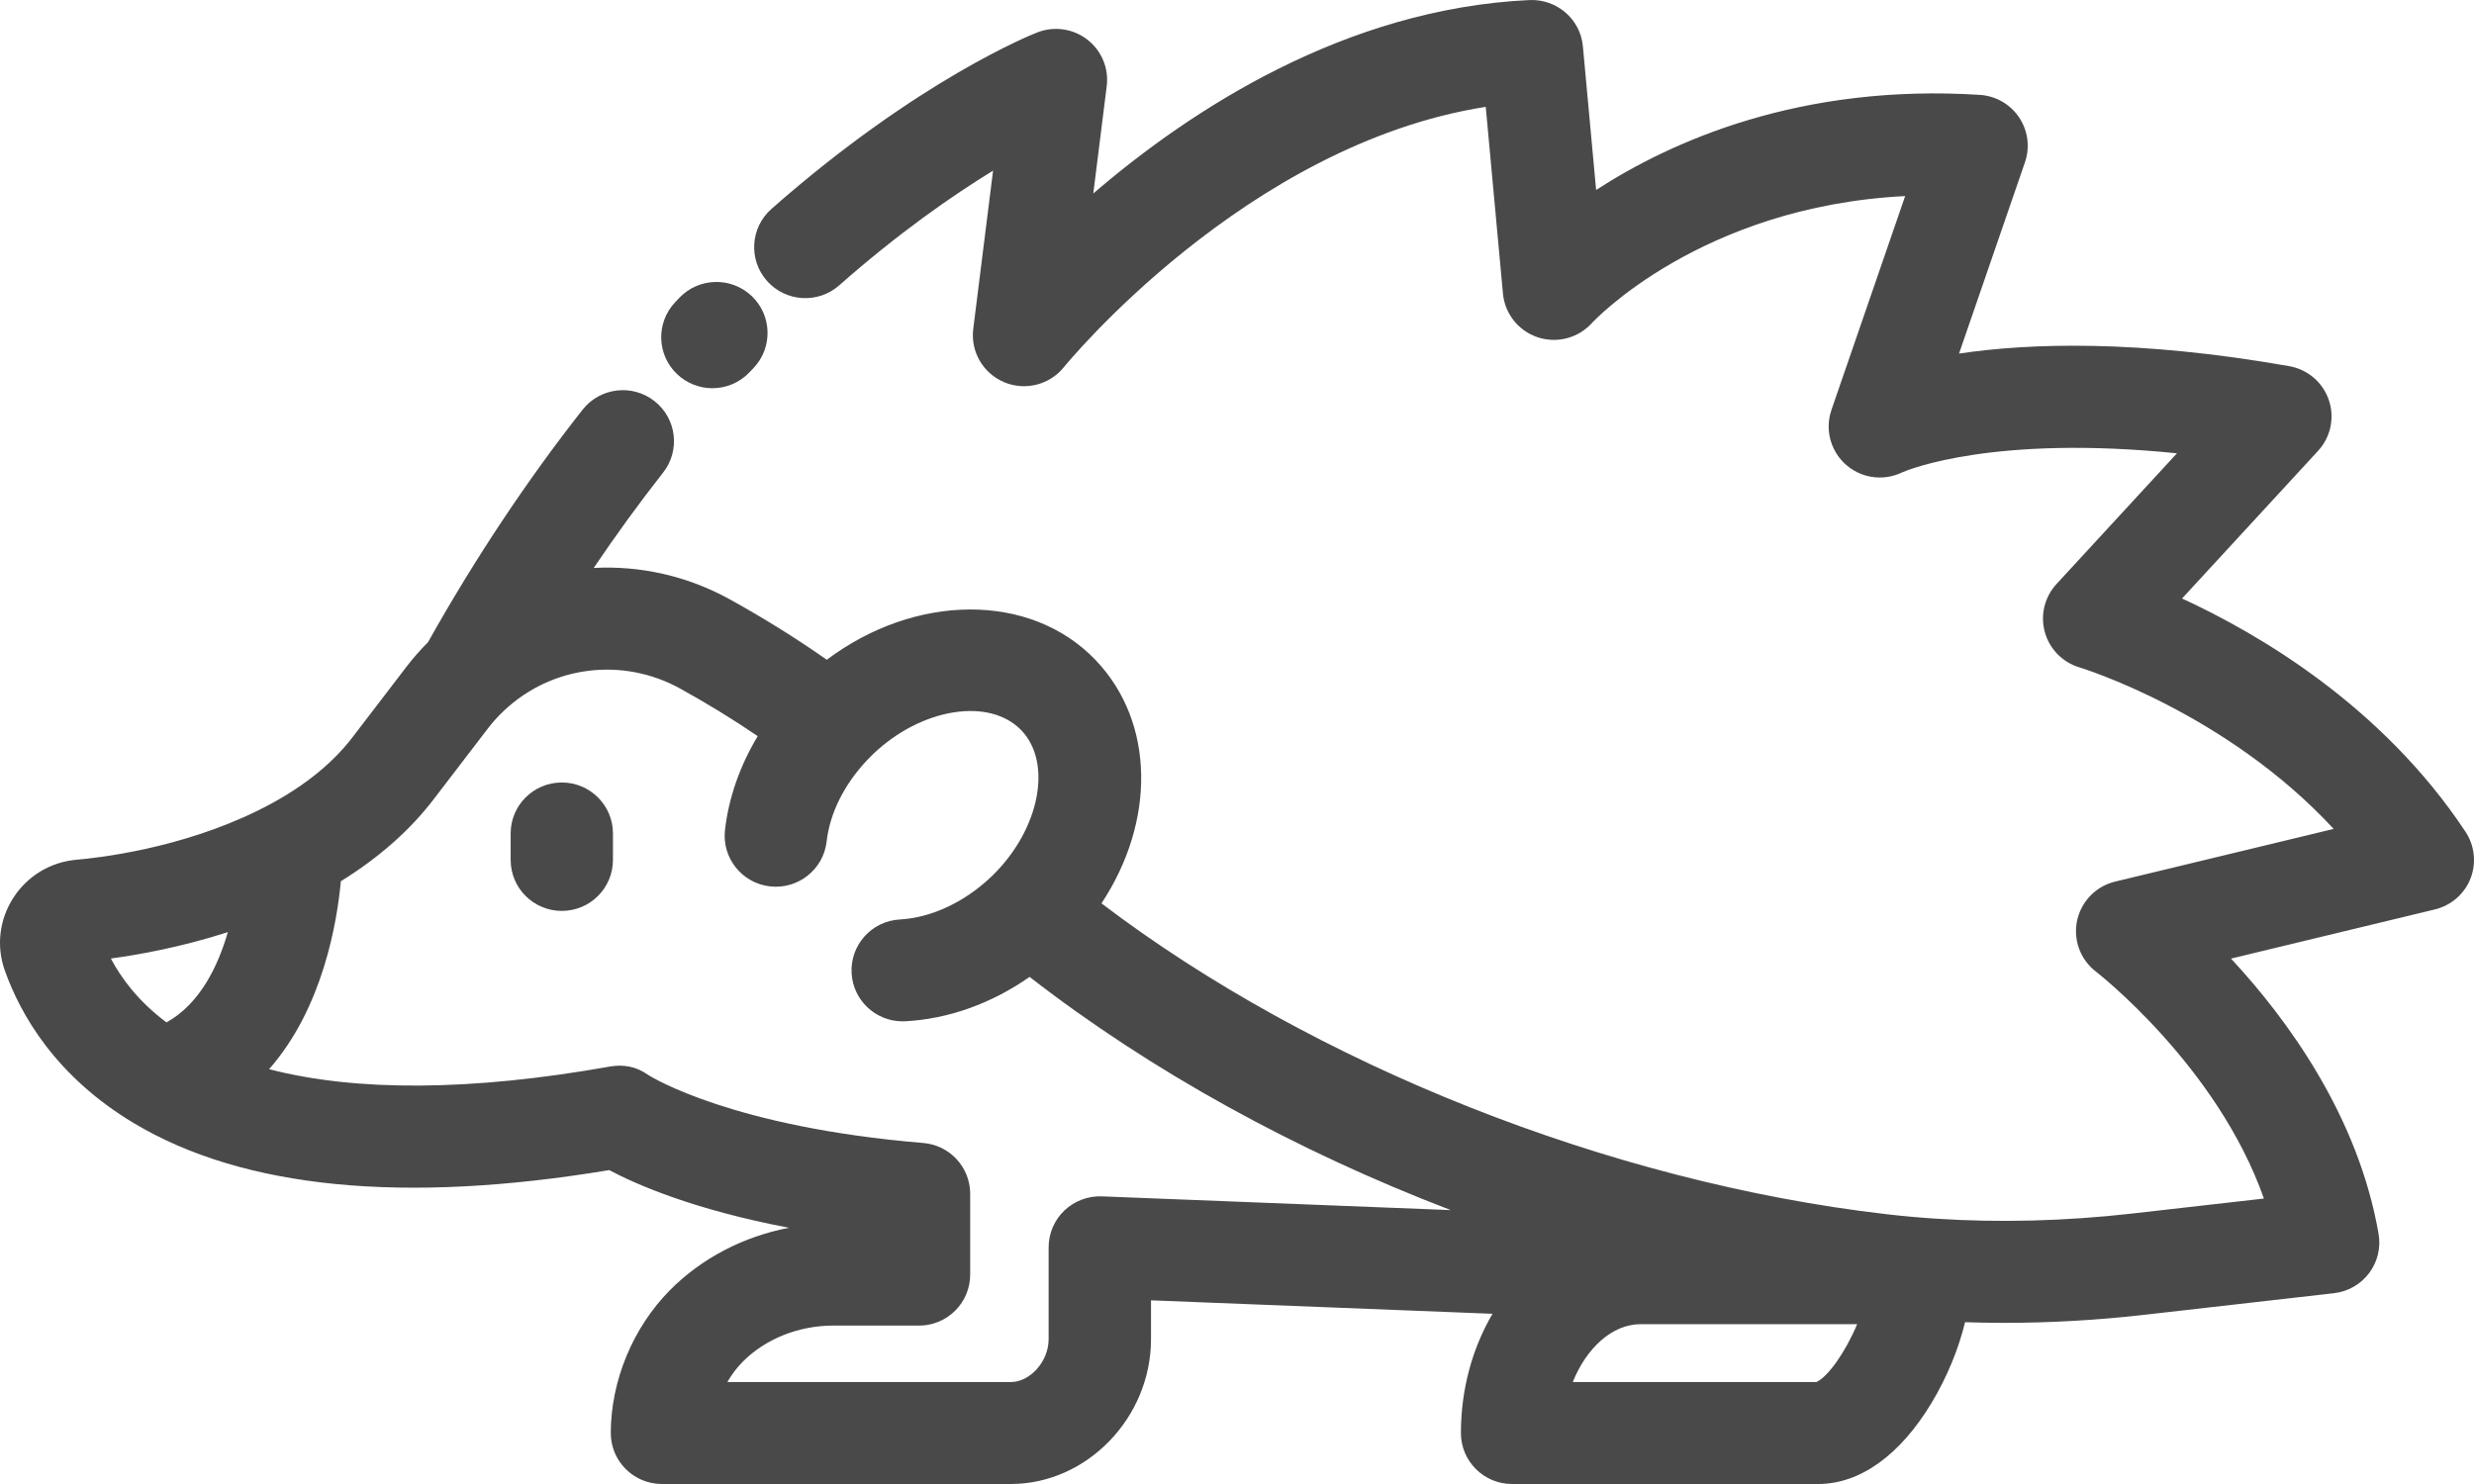 <svg width="100" height="60" viewBox="0 0 100 60" fill="none" xmlns="http://www.w3.org/2000/svg">
<path d="M99.657 33.63C96.303 28.566 91.344 25.646 88.199 24.198L93.697 18.229C94.208 17.675 94.375 16.886 94.132 16.173C93.89 15.46 93.278 14.936 92.534 14.805C86.394 13.723 82.024 13.873 79.185 14.295L81.849 6.563C82.059 5.955 81.972 5.284 81.615 4.75C81.257 4.215 80.67 3.877 80.027 3.836C72.799 3.374 67.585 5.692 64.516 7.681L63.981 1.872C63.88 0.774 62.93 -0.043 61.826 0.002C54.363 0.349 48.112 4.453 44.191 7.823L44.734 3.485C44.825 2.764 44.528 2.05 43.953 1.603C43.378 1.157 42.611 1.046 41.932 1.309C41.739 1.384 37.122 3.211 31.181 8.448C30.326 9.203 30.246 10.505 31.002 11.358C31.759 12.211 33.065 12.291 33.921 11.537C36.326 9.416 38.487 7.913 40.14 6.9L39.339 13.299C39.225 14.214 39.734 15.092 40.586 15.452C41.437 15.811 42.425 15.562 43.004 14.843C43.081 14.747 50.362 5.839 60.054 4.32L60.75 11.87C60.825 12.684 61.376 13.377 62.154 13.636C62.932 13.895 63.79 13.671 64.341 13.065C64.388 13.013 68.732 8.344 77.007 7.928L74.027 16.575C74.026 16.579 74.025 16.584 74.023 16.589C74.005 16.644 73.989 16.7 73.975 16.756C73.972 16.768 73.969 16.78 73.966 16.792C73.954 16.845 73.945 16.898 73.937 16.952C73.935 16.967 73.933 16.983 73.93 16.998C73.924 17.048 73.921 17.099 73.919 17.149C73.918 17.166 73.916 17.184 73.916 17.201C73.915 17.251 73.916 17.302 73.919 17.352C73.92 17.368 73.92 17.384 73.921 17.399C73.925 17.453 73.932 17.506 73.941 17.56C73.942 17.571 73.943 17.582 73.945 17.593C73.955 17.652 73.968 17.71 73.983 17.767C73.985 17.772 73.986 17.777 73.987 17.782C74.004 17.844 74.024 17.905 74.046 17.966C74.046 17.966 74.047 17.967 74.047 17.968C74.07 18.029 74.096 18.088 74.125 18.147C74.125 18.148 74.125 18.149 74.126 18.149C74.153 18.205 74.183 18.259 74.216 18.313C74.218 18.317 74.221 18.322 74.224 18.327C74.253 18.374 74.285 18.42 74.319 18.466C74.327 18.477 74.334 18.487 74.342 18.498C74.372 18.537 74.404 18.574 74.437 18.611C74.451 18.627 74.465 18.642 74.479 18.658C74.493 18.672 74.505 18.688 74.52 18.703C74.544 18.726 74.568 18.747 74.592 18.769C74.598 18.774 74.604 18.78 74.61 18.785C74.999 19.131 75.487 19.305 75.977 19.306C75.979 19.306 75.981 19.306 75.983 19.306C76.018 19.306 76.053 19.304 76.088 19.302C76.104 19.301 76.12 19.302 76.135 19.3C76.168 19.298 76.201 19.293 76.233 19.29C76.254 19.287 76.274 19.285 76.295 19.282C76.319 19.279 76.343 19.273 76.367 19.269C76.395 19.263 76.424 19.259 76.454 19.252C76.467 19.249 76.48 19.244 76.493 19.241C76.532 19.231 76.571 19.221 76.609 19.209C76.61 19.209 76.611 19.208 76.612 19.208C76.709 19.177 76.804 19.14 76.897 19.094C77.163 18.979 80.611 17.576 87.993 18.328L83.123 23.615C82.641 24.138 82.464 24.872 82.653 25.556C82.842 26.241 83.372 26.78 84.054 26.984C84.122 27.004 89.96 28.789 94.328 33.514L85.491 35.645C84.718 35.832 84.123 36.446 83.957 37.221C83.791 37.997 84.089 38.8 84.719 39.284C84.774 39.327 89.628 43.105 91.508 48.459L86.182 49.065C83.478 49.372 80.803 49.441 78.23 49.271C77.56 49.227 76.897 49.167 76.257 49.092C65.044 47.796 53.086 43.033 44.522 36.524C46.705 33.223 46.7 29.209 44.275 26.677C41.635 23.929 36.979 24 33.42 26.675C32.189 25.812 30.877 24.993 29.499 24.232C27.77 23.277 25.866 22.864 23.998 22.963C24.9 21.628 25.835 20.339 26.802 19.109C27.507 18.214 27.35 16.918 26.452 16.215C25.554 15.512 24.254 15.668 23.549 16.564C21.287 19.439 19.186 22.602 17.3 25.966C16.99 26.277 16.701 26.604 16.442 26.942C15.812 27.761 15.088 28.706 14.257 29.797C13.373 30.958 12.075 31.963 10.401 32.783C7.303 34.302 4.027 34.68 3.094 34.76C2.041 34.852 1.11 35.413 0.539 36.3C-0.031 37.184 -0.155 38.257 0.196 39.243C0.826 41.013 2.245 43.521 5.427 45.42C9.846 48.057 16.302 48.691 24.624 47.309C25.744 47.903 28.056 48.911 31.892 49.641C30.056 49.991 28.361 50.869 27.075 52.167C26.346 52.905 25.742 53.819 25.33 54.808C24.91 55.816 24.688 56.898 24.688 57.938C24.688 59.077 25.613 60 26.755 60H40.859C43.93 60 46.524 57.319 46.524 54.146V52.574L60.328 53.118C59.523 54.49 59.051 56.151 59.051 57.939C59.051 59.077 59.976 60 61.118 60H73.496C75.182 60 76.812 58.829 78.086 56.702C78.703 55.672 79.165 54.542 79.429 53.458C79.955 53.475 80.483 53.485 81.015 53.485C82.869 53.485 84.755 53.377 86.652 53.162L94.34 52.286C94.906 52.221 95.419 51.928 95.76 51.474C96.102 51.02 96.24 50.446 96.143 49.887C95.314 45.102 92.442 41.194 90.178 38.757L98.421 36.769C99.075 36.611 99.612 36.145 99.859 35.52C100.102 34.896 100.028 34.191 99.657 33.63ZM6.729 41.337C5.608 40.498 4.912 39.571 4.481 38.754C5.603 38.603 7.321 38.295 9.209 37.688C8.807 39.081 8.071 40.593 6.729 41.337ZM44.536 48.37C43.976 48.35 43.427 48.556 43.021 48.944C42.616 49.333 42.386 49.869 42.386 50.43V54.147C42.386 55.037 41.643 55.878 40.856 55.878H29.399C29.575 55.575 29.783 55.298 30.015 55.063C30.941 54.129 32.282 53.594 33.696 53.594C33.698 53.594 33.7 53.594 33.702 53.594L37.146 53.596C37.147 53.596 37.147 53.596 37.147 53.596C37.695 53.596 38.221 53.379 38.609 52.993C38.997 52.606 39.215 52.082 39.215 51.535V48.266C39.215 47.194 38.39 46.3 37.318 46.212C29.654 45.577 26.386 43.58 26.187 43.454C25.733 43.126 25.203 43.023 24.65 43.122C19.075 44.116 14.4 44.144 10.877 43.228C13.067 40.74 13.631 37.223 13.777 35.629C15.314 34.68 16.579 33.563 17.547 32.292C18.374 31.207 19.093 30.268 19.722 29.451C19.915 29.199 20.135 28.956 20.374 28.731C22.304 26.913 25.165 26.554 27.493 27.84C28.589 28.445 29.637 29.089 30.627 29.763C29.911 30.955 29.453 32.253 29.304 33.557C29.176 34.689 29.991 35.71 31.126 35.838C32.26 35.966 33.285 35.153 33.413 34.021C33.542 32.88 34.122 31.714 35.055 30.727C35.134 30.642 35.217 30.56 35.297 30.483C37.251 28.621 39.993 28.184 41.284 29.528C42.547 30.846 42.026 33.523 40.135 35.382C40.116 35.401 40.095 35.42 40.064 35.45C38.987 36.477 37.642 37.105 36.373 37.175C35.233 37.237 34.359 38.209 34.422 39.346C34.482 40.444 35.394 41.294 36.484 41.294C36.522 41.294 36.561 41.293 36.599 41.291C38.353 41.195 40.09 40.566 41.617 39.497C46.528 43.311 52.387 46.531 58.64 48.926L44.536 48.37ZM73.417 55.878H63.573C64.117 54.51 65.166 53.538 66.311 53.538H75.067C74.596 54.666 73.881 55.677 73.417 55.878Z" fill="#494949"/>
<path d="M30.38 11.965C29.551 11.182 28.242 11.217 27.457 12.043L27.287 12.223C26.505 13.053 26.546 14.357 27.379 15.137C27.778 15.51 28.286 15.696 28.794 15.696C29.345 15.696 29.894 15.477 30.301 15.045L30.459 14.879C31.244 14.053 31.208 12.748 30.38 11.965Z" fill="#494949"/>
<path d="M22.708 31.637C21.566 31.637 20.641 32.56 20.641 33.698V34.768C20.641 35.906 21.566 36.829 22.708 36.829C23.85 36.829 24.776 35.906 24.776 34.768V33.698C24.776 32.56 23.85 31.637 22.708 31.637Z" fill="#494949"/>
</svg>
